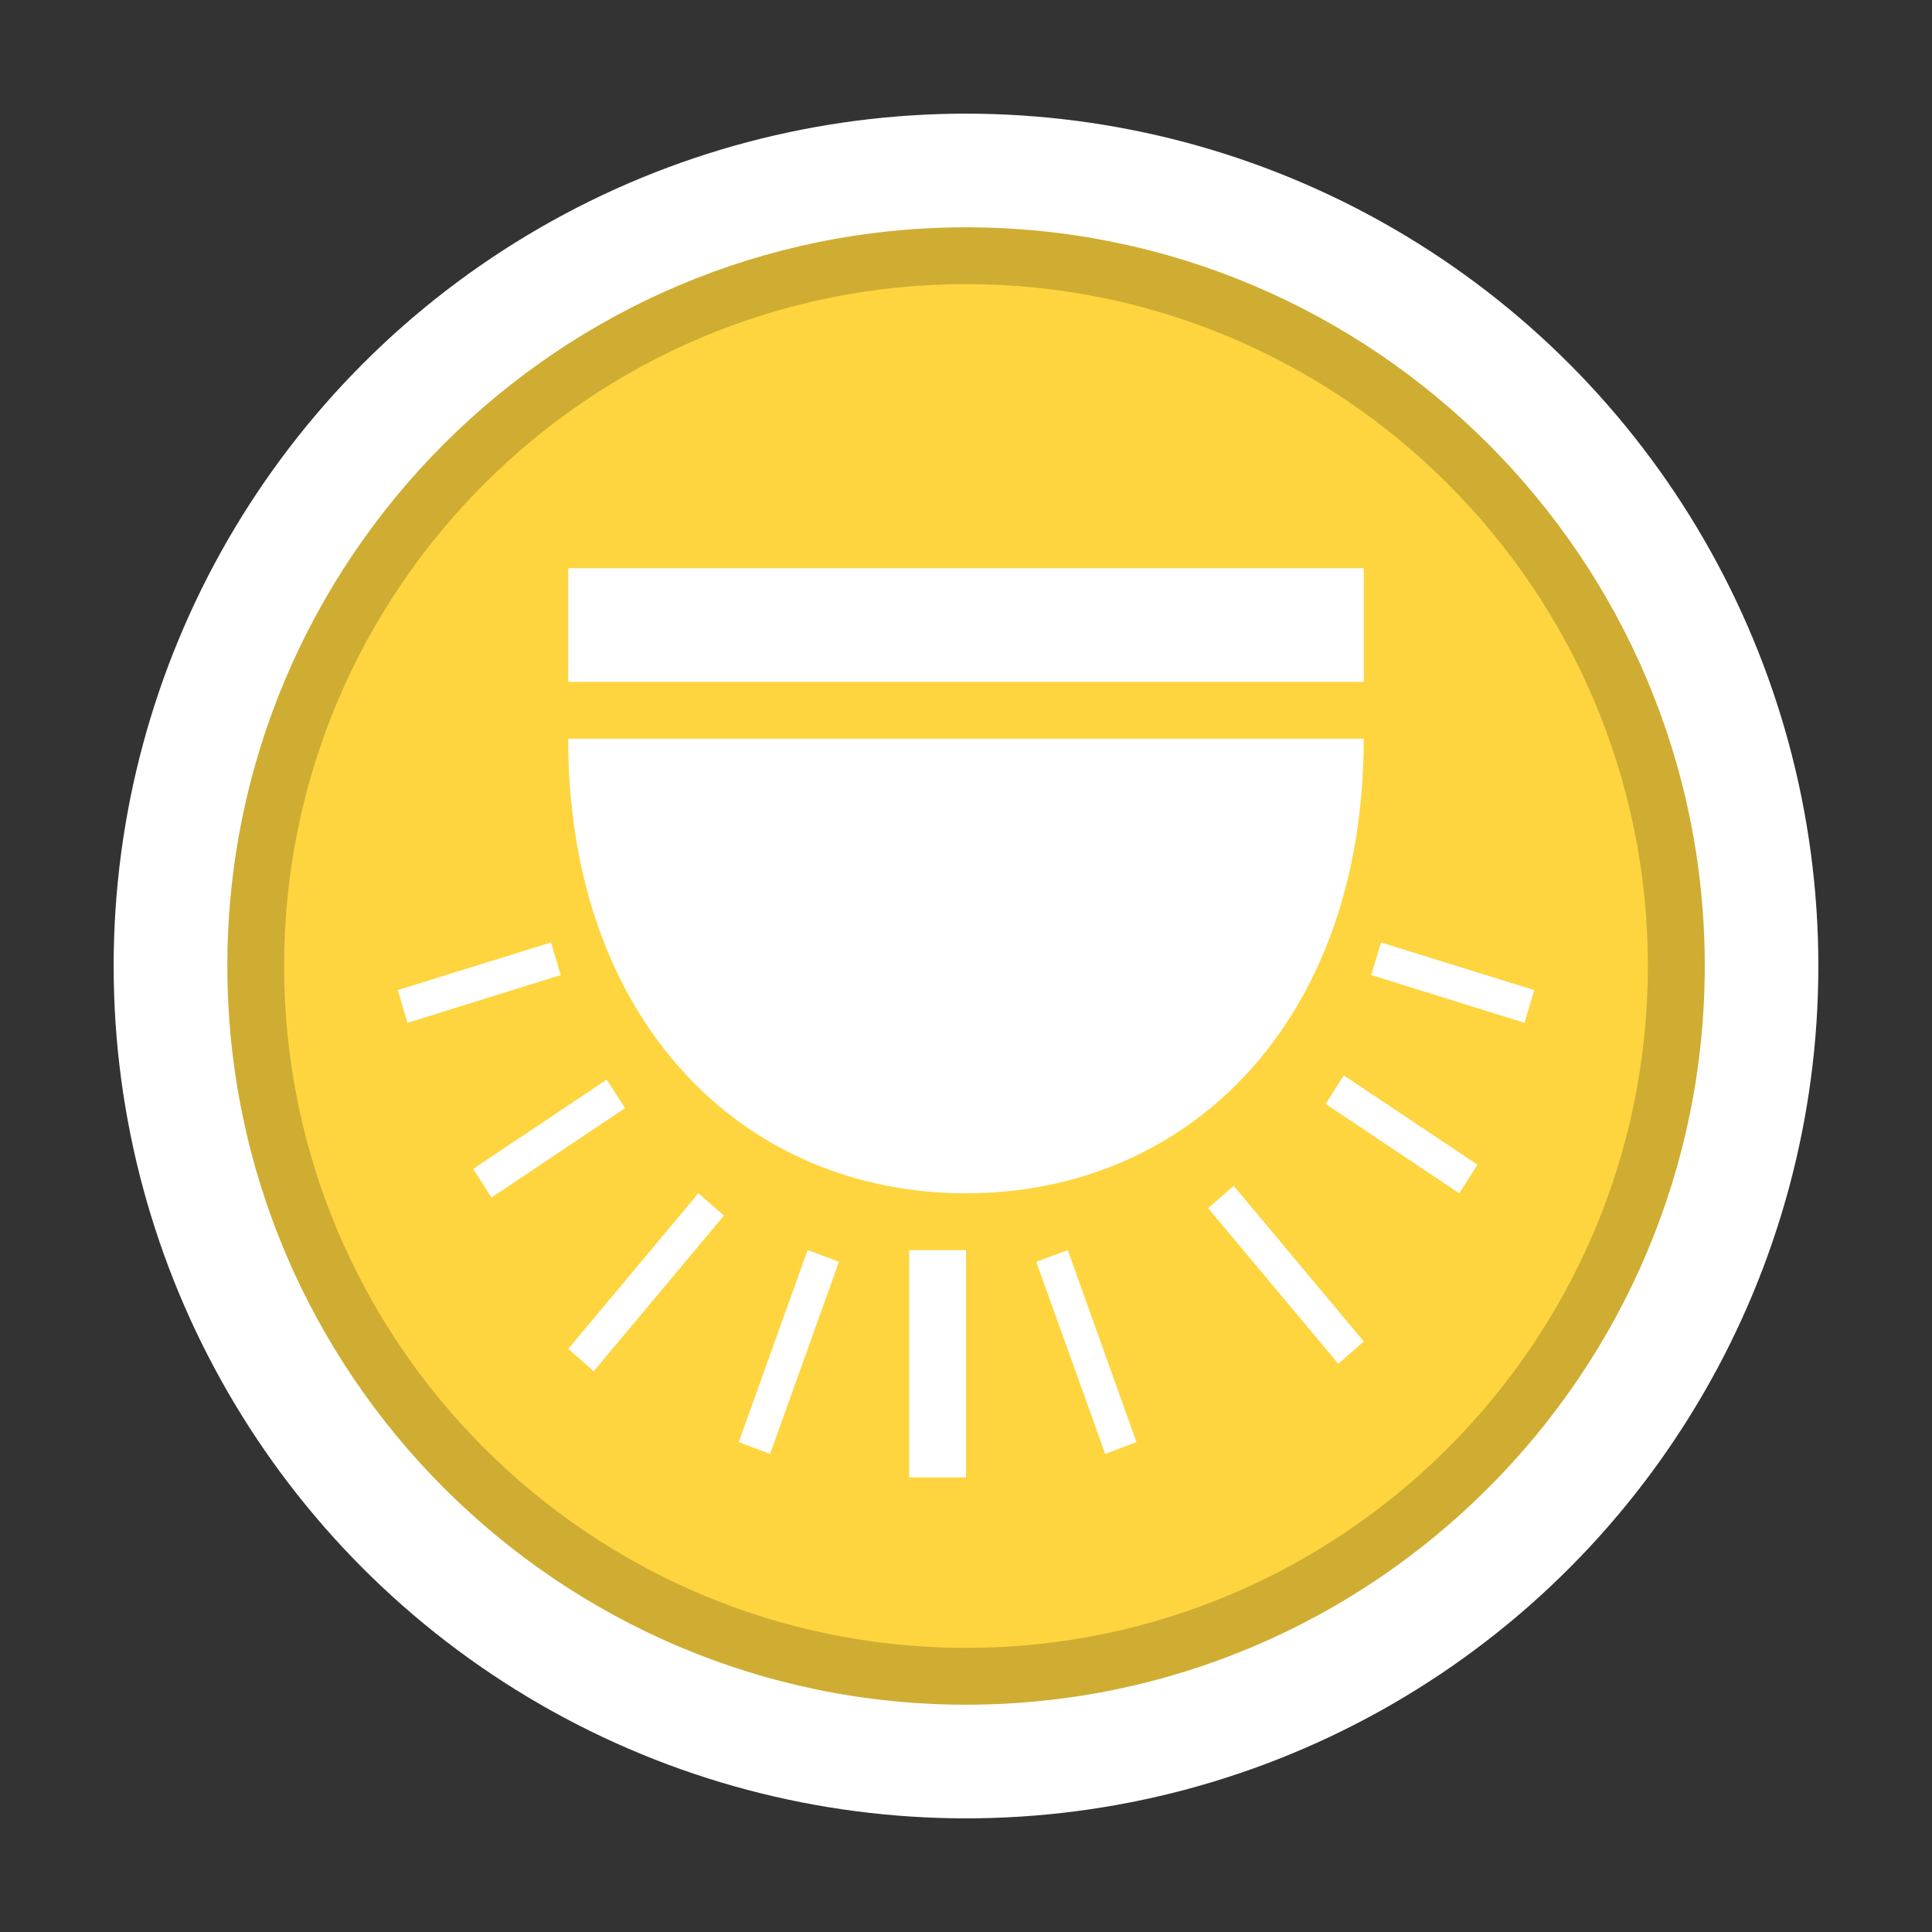 <?xml version="1.0" encoding="utf-8"?>
<!-- Generator: Adobe Illustrator 16.0.3, SVG Export Plug-In . SVG Version: 6.00 Build 0)  -->
<!DOCTYPE svg PUBLIC "-//W3C//DTD SVG 1.1//EN" "http://www.w3.org/Graphics/SVG/1.1/DTD/svg11.dtd">
<svg version="1.1" id="Strobe_Light" xmlns="http://www.w3.org/2000/svg" xmlns:xlink="http://www.w3.org/1999/xlink" x="0px"
	 y="0px" width="34px" height="34px" viewBox="0 0 34 34" enable-background="new 0 0 34 34" xml:space="preserve">
<rect x="0" y="0" width="34" height="34" fill="#333333" stroke="none"/>
<circle fill="#FFFFFF" cx="17" cy="17" r="15"/>
<path fill="#CFAD33" d="M17.001,30c-7.168,0-13-5.835-13-13.002C4.001,9.833,9.833,4,17.001,4c7.169,0,13,5.833,13,12.998
	C30.001,24.165,24.17,30,17.001,30z"/>
<path fill="#FED53F" d="M17.001,29C10.383,29,5,23.619,5,17c0-6.617,5.383-12,12.001-12C23.618,5,29,10.383,29,17
	C29,23.619,23.618,29,17.001,29z"/>
<g>
	<rect x="10" y="10" fill="#FFFFFF" width="14" height="2"/>
	<path fill="#FFFFFF" d="M9.999,13c0,4.954,3.059,8,7,8c3.939,0,7-3.045,7-8H9.999z"/>
	<rect x="16" y="22" fill="#FFFFFF" width="1" height="4"/>
	<polygon fill="#FFFFFF" points="20,25.38 19.45,25.586 18.236,22.205 18.791,22 	"/>
	<polygon fill="#FFFFFF" points="13,25.38 13.553,25.586 14.764,22.205 14.213,22 	"/>
	<polygon fill="#FFFFFF" points="10.449,24.131 10,23.738 12.29,21 12.74,21.392 	"/>
	<polygon fill="#FFFFFF" points="23.552,24 24,23.607 21.711,20.869 21.26,21.261 	"/>
	<polygon fill="#FFFFFF" points="8.649,21.074 8.328,20.57 10.677,19 11,19.501 	"/>
	<polygon fill="#FFFFFF" points="25.68,21 26,20.496 23.65,18.926 23.329,19.427 	"/>
	<polygon fill="#FFFFFF" points="7.171,18 7,17.424 9.696,16.586 9.868,17.159 	"/>
	<polygon fill="#FFFFFF" points="26.828,18 27,17.424 24.304,16.586 24.131,17.159 	"/>
</g>
</svg>
